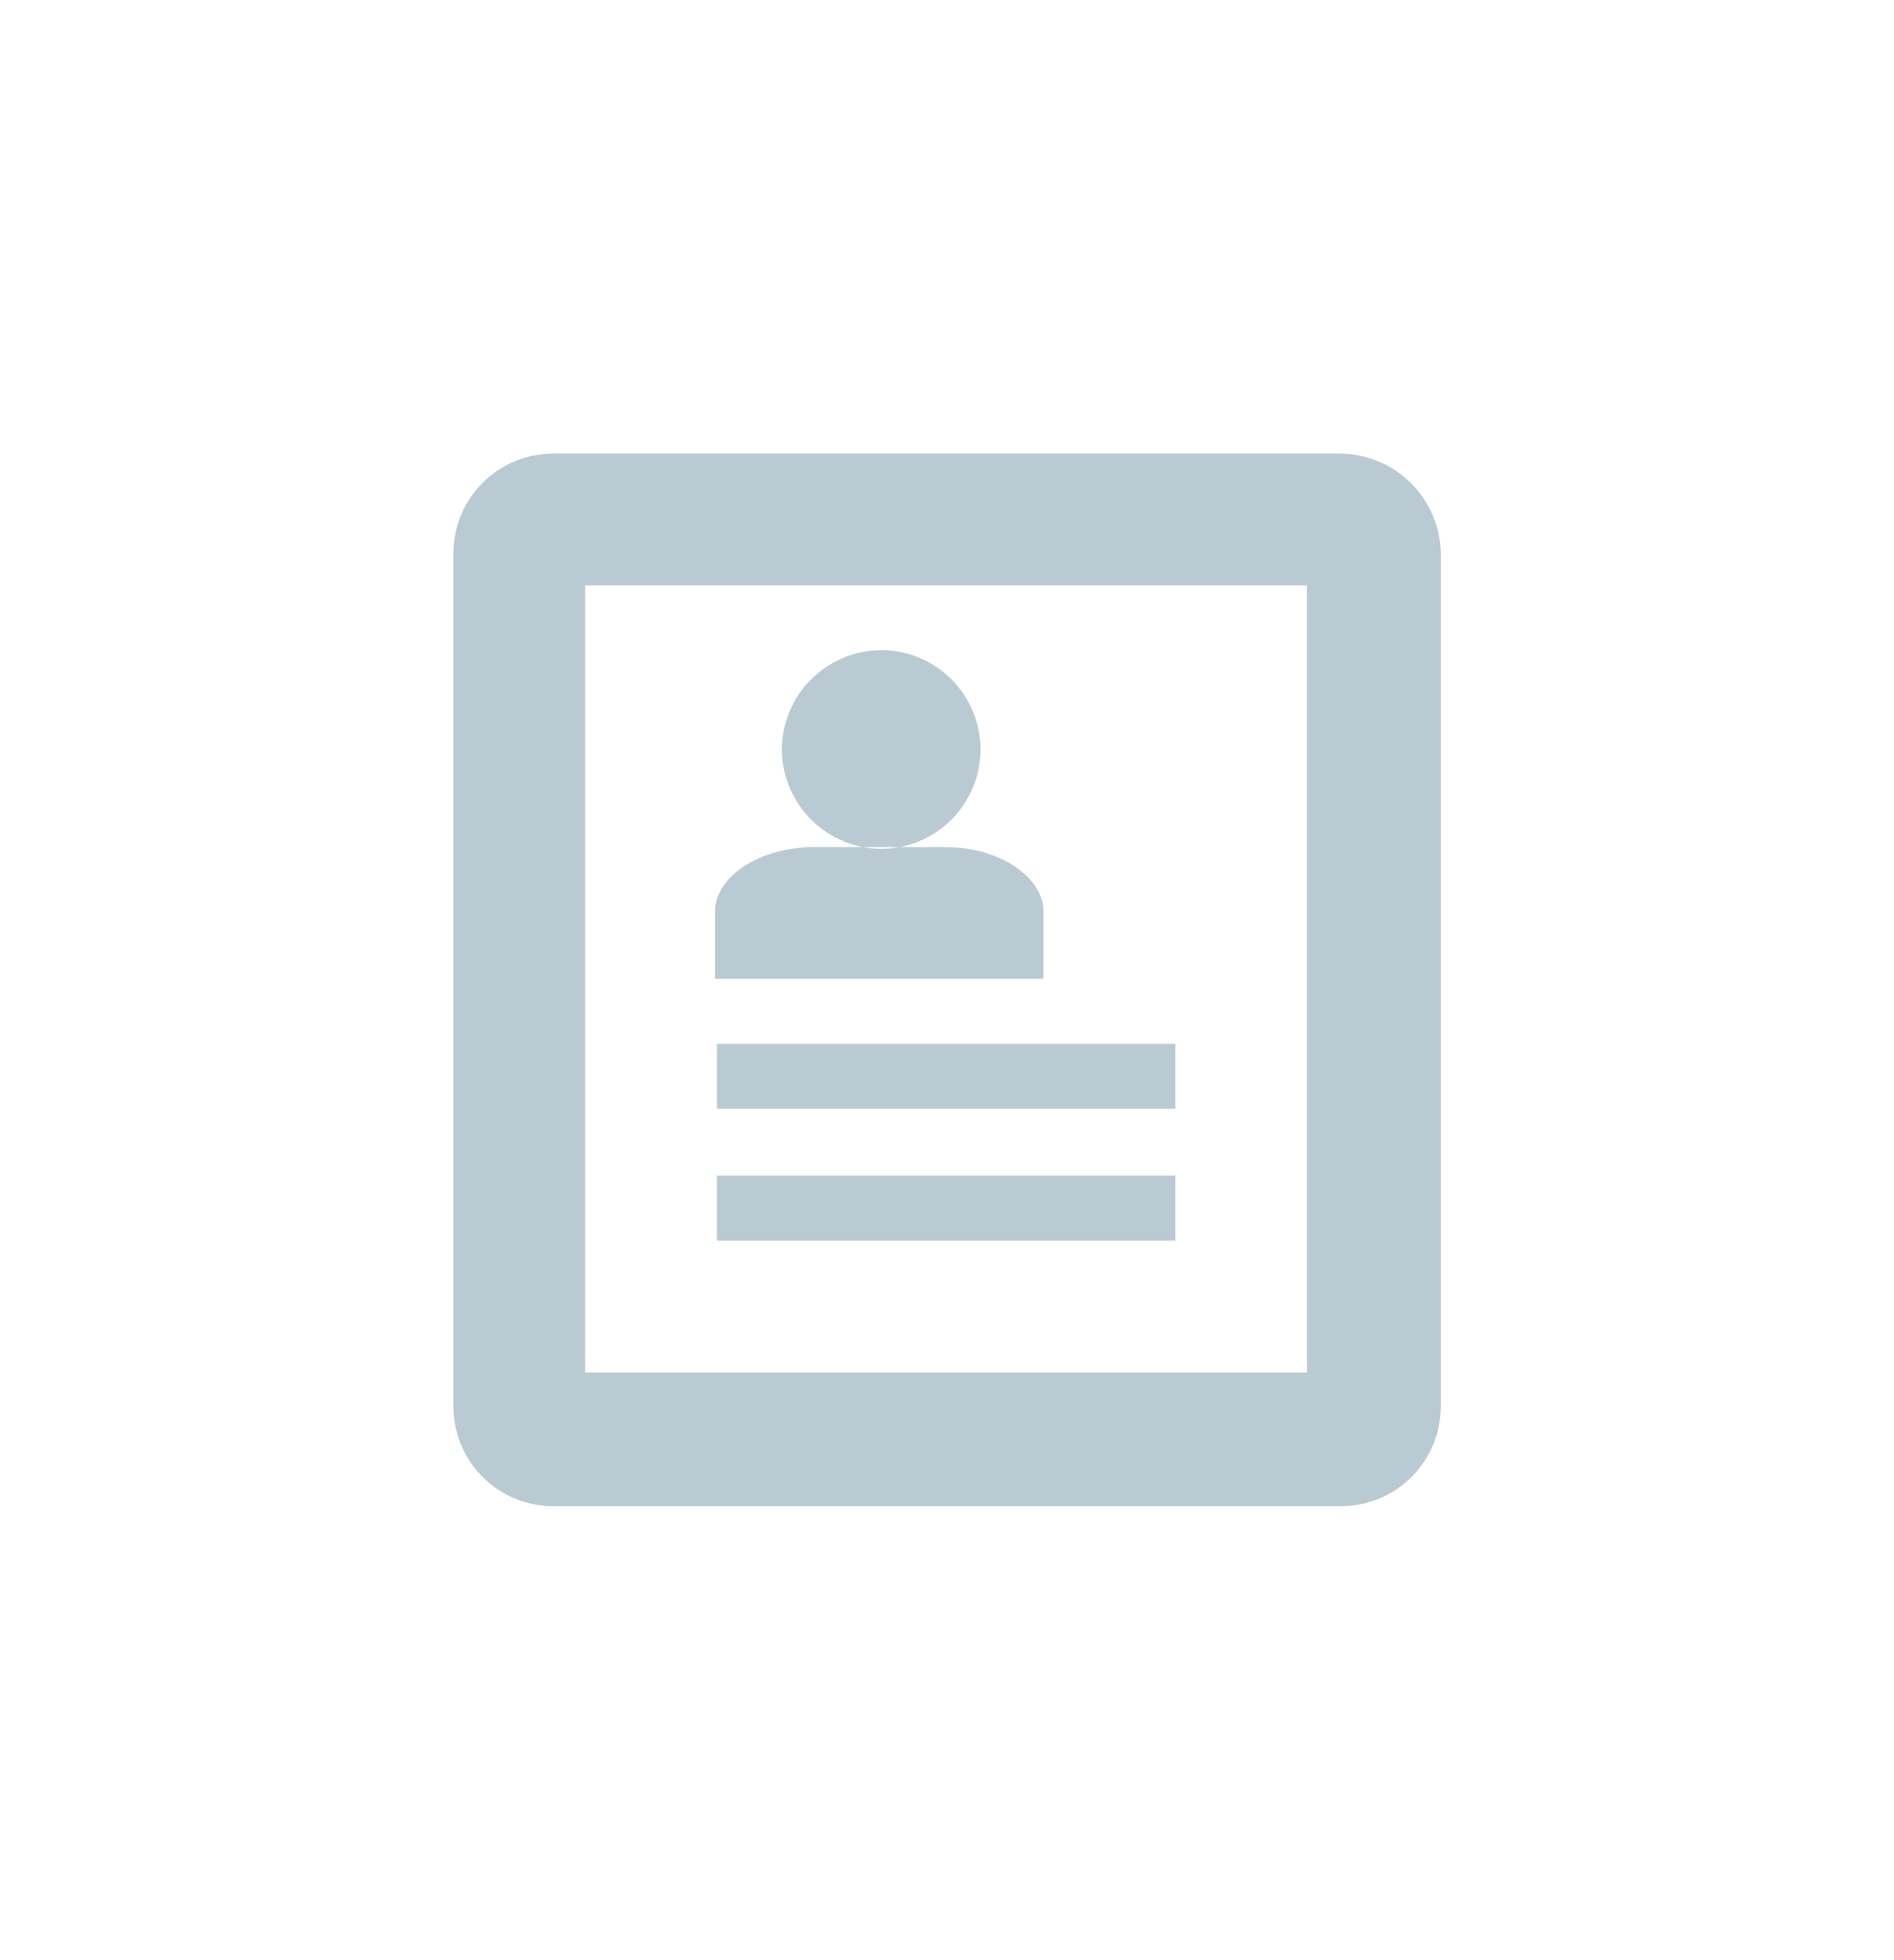 <svg xmlns="http://www.w3.org/2000/svg" xmlns:xlink="http://www.w3.org/1999/xlink" width="37.596" height="38.885" viewBox="0 0 37.596 38.885">
  <defs>
    <filter id="XMLID_9_" x="0" y="0" width="37.596" height="38.885" filterUnits="userSpaceOnUse">
      <feOffset dy="3" input="SourceAlpha"/>
      <feGaussianBlur stdDeviation="3" result="blur"/>
      <feFlood flood-opacity="0.161"/>
      <feComposite operator="in" in2="blur"/>
      <feComposite in="SourceGraphic"/>
    </filter>
  </defs>
  <g transform="matrix(1, 0, 0, 1, 0, 0)" filter="url(#XMLID_9_)">
    <path id="XMLID_9_2" data-name="XMLID_9_" d="M39.787,20.5H24.171A1.982,1.982,0,0,0,22.2,22.471V39.414a1.982,1.982,0,0,0,1.971,1.971H39.825A1.982,1.982,0,0,0,41.8,39.414V22.471A2.014,2.014,0,0,0,39.787,20.5Zm-.644,18.232H24.815V23.115H39.143ZM27.431,32.212h9.1V33.5h-9.1Zm0,2.615h9.1v1.289h-9.1Zm1.289-8.453A1.982,1.982,0,0,1,30.691,24.4a1.971,1.971,0,1,1,0,3.942A1.982,1.982,0,0,1,28.72,26.375Zm3.26,1.933H29.364c-1.061,0-1.971.569-1.971,1.289v1.327h6.52V29.635C33.95,28.915,33.041,28.308,31.979,28.308Z" transform="translate(-13.2 -14.5)" fill="#bacad2"/>
  </g>
</svg>
